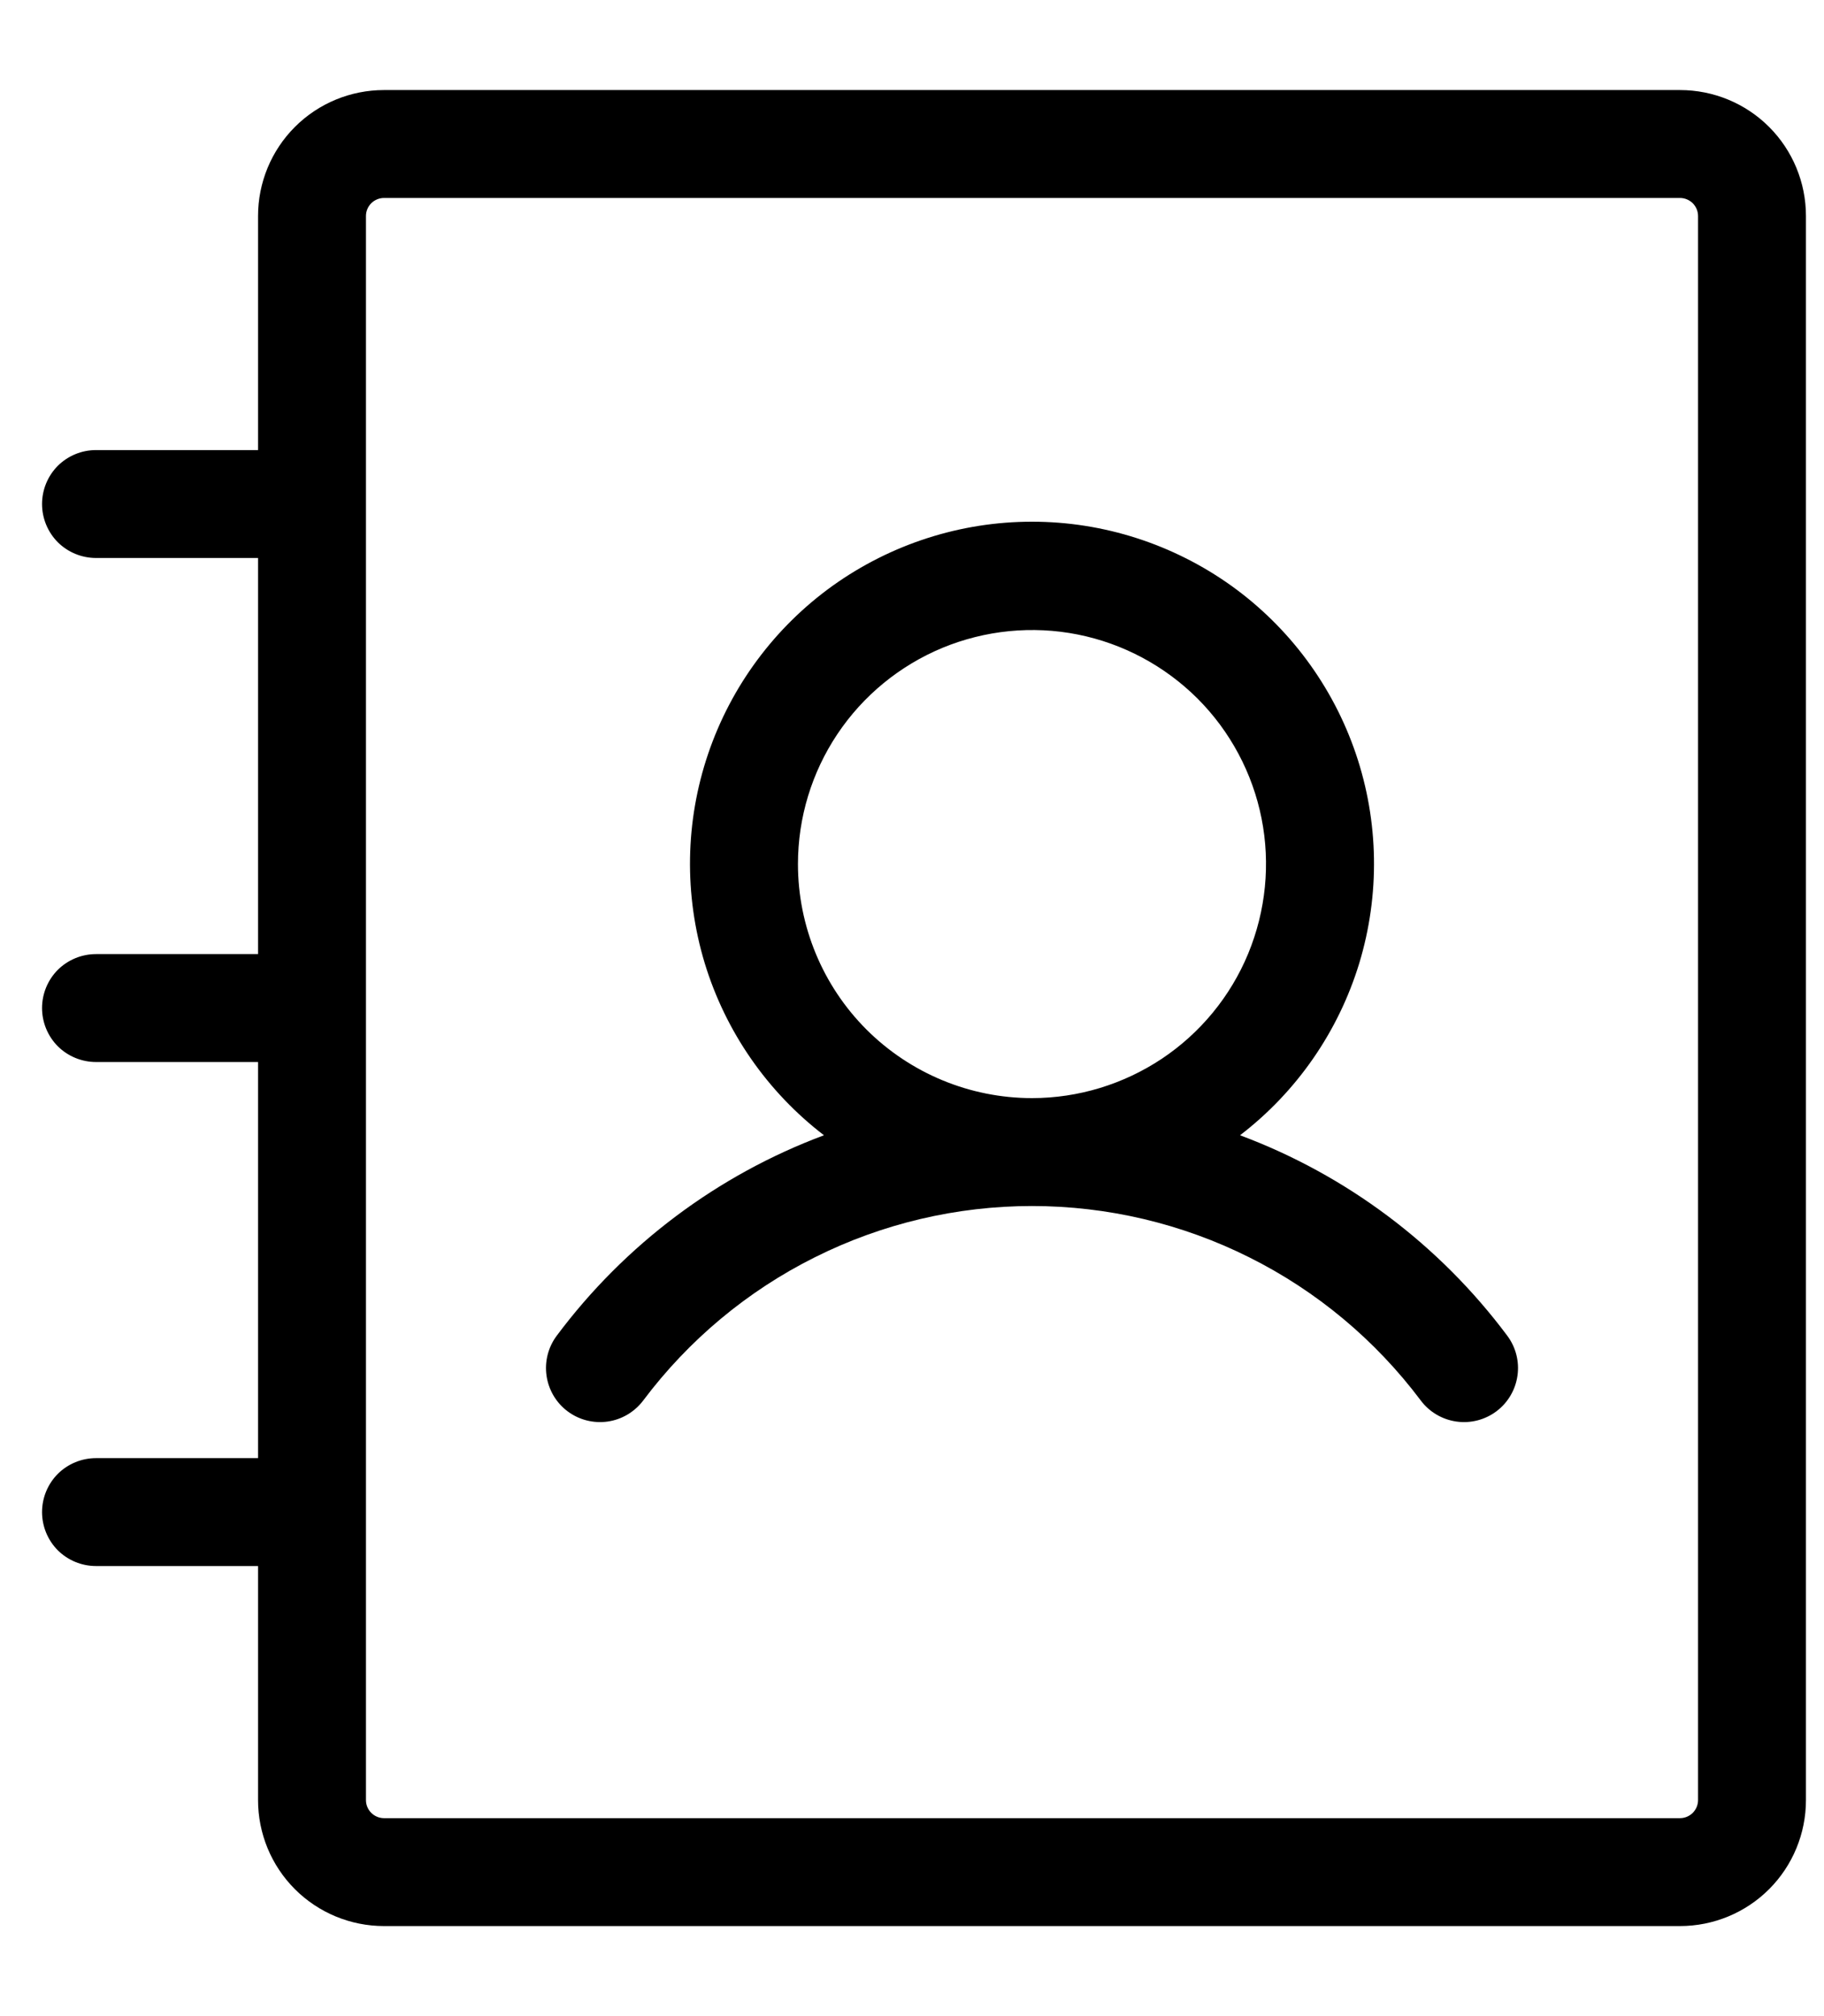 <svg width="19" height="21" viewBox="0 0 19 21" fill="none" xmlns="http://www.w3.org/2000/svg">
<path d="M12.917 11.825C13.508 11.372 13.942 10.745 14.159 10.033C14.375 9.32 14.363 8.558 14.124 7.853C13.885 7.148 13.431 6.535 12.826 6.101C12.22 5.668 11.495 5.434 10.75 5.434C10.005 5.434 9.28 5.668 8.674 6.101C8.069 6.535 7.615 7.148 7.376 7.853C7.137 8.558 7.125 9.32 7.341 10.033C7.558 10.745 7.992 11.372 8.583 11.825C7.474 12.239 6.508 12.964 5.8 13.912C5.71 14.032 5.672 14.182 5.693 14.329C5.714 14.477 5.793 14.611 5.912 14.7C6.032 14.79 6.182 14.828 6.33 14.807C6.477 14.786 6.61 14.707 6.7 14.588C7.172 13.959 7.783 13.448 8.486 13.097C9.189 12.745 9.964 12.562 10.75 12.562C11.536 12.562 12.311 12.745 13.014 13.097C13.717 13.448 14.328 13.959 14.8 14.588C14.889 14.707 15.023 14.786 15.171 14.807C15.318 14.828 15.468 14.79 15.588 14.7C15.707 14.611 15.786 14.477 15.807 14.329C15.828 14.182 15.79 14.032 15.7 13.912C14.992 12.964 14.026 12.239 12.917 11.825ZM8.312 9C8.312 8.518 8.455 8.047 8.723 7.646C8.991 7.245 9.372 6.933 9.817 6.748C10.263 6.564 10.753 6.515 11.226 6.609C11.698 6.703 12.133 6.936 12.474 7.276C12.815 7.617 13.047 8.052 13.141 8.524C13.235 8.997 13.186 9.487 13.002 9.933C12.818 10.378 12.505 10.759 12.104 11.027C11.703 11.294 11.232 11.438 10.75 11.438C10.104 11.438 9.484 11.181 9.026 10.724C8.569 10.267 8.312 9.646 8.312 9ZM17.5 0.938H4C3.652 0.938 3.318 1.076 3.072 1.322C2.826 1.568 2.688 1.902 2.688 2.25V4.688H1C0.851 4.688 0.708 4.747 0.602 4.852C0.497 4.958 0.438 5.101 0.438 5.25C0.438 5.399 0.497 5.542 0.602 5.648C0.708 5.753 0.851 5.812 1 5.812H2.688V9.938H1C0.851 9.938 0.708 9.997 0.602 10.102C0.497 10.208 0.438 10.351 0.438 10.5C0.438 10.649 0.497 10.792 0.602 10.898C0.708 11.003 0.851 11.062 1 11.062H2.688V15.188H1C0.851 15.188 0.708 15.247 0.602 15.352C0.497 15.458 0.438 15.601 0.438 15.75C0.438 15.899 0.497 16.042 0.602 16.148C0.708 16.253 0.851 16.312 1 16.312H2.688V18.75C2.688 19.098 2.826 19.432 3.072 19.678C3.318 19.924 3.652 20.062 4 20.062H17.5C17.848 20.062 18.182 19.924 18.428 19.678C18.674 19.432 18.812 19.098 18.812 18.75V2.25C18.812 1.902 18.674 1.568 18.428 1.322C18.182 1.076 17.848 0.938 17.5 0.938ZM17.688 18.75C17.688 18.8 17.668 18.847 17.633 18.883C17.597 18.918 17.55 18.938 17.5 18.938H4C3.95 18.938 3.903 18.918 3.867 18.883C3.832 18.847 3.812 18.8 3.812 18.75V2.25C3.812 2.2 3.832 2.153 3.867 2.117C3.903 2.082 3.95 2.062 4 2.062H17.5C17.55 2.062 17.597 2.082 17.633 2.117C17.668 2.153 17.688 2.2 17.688 2.25V18.75Z" fill="black"/>
</svg>
